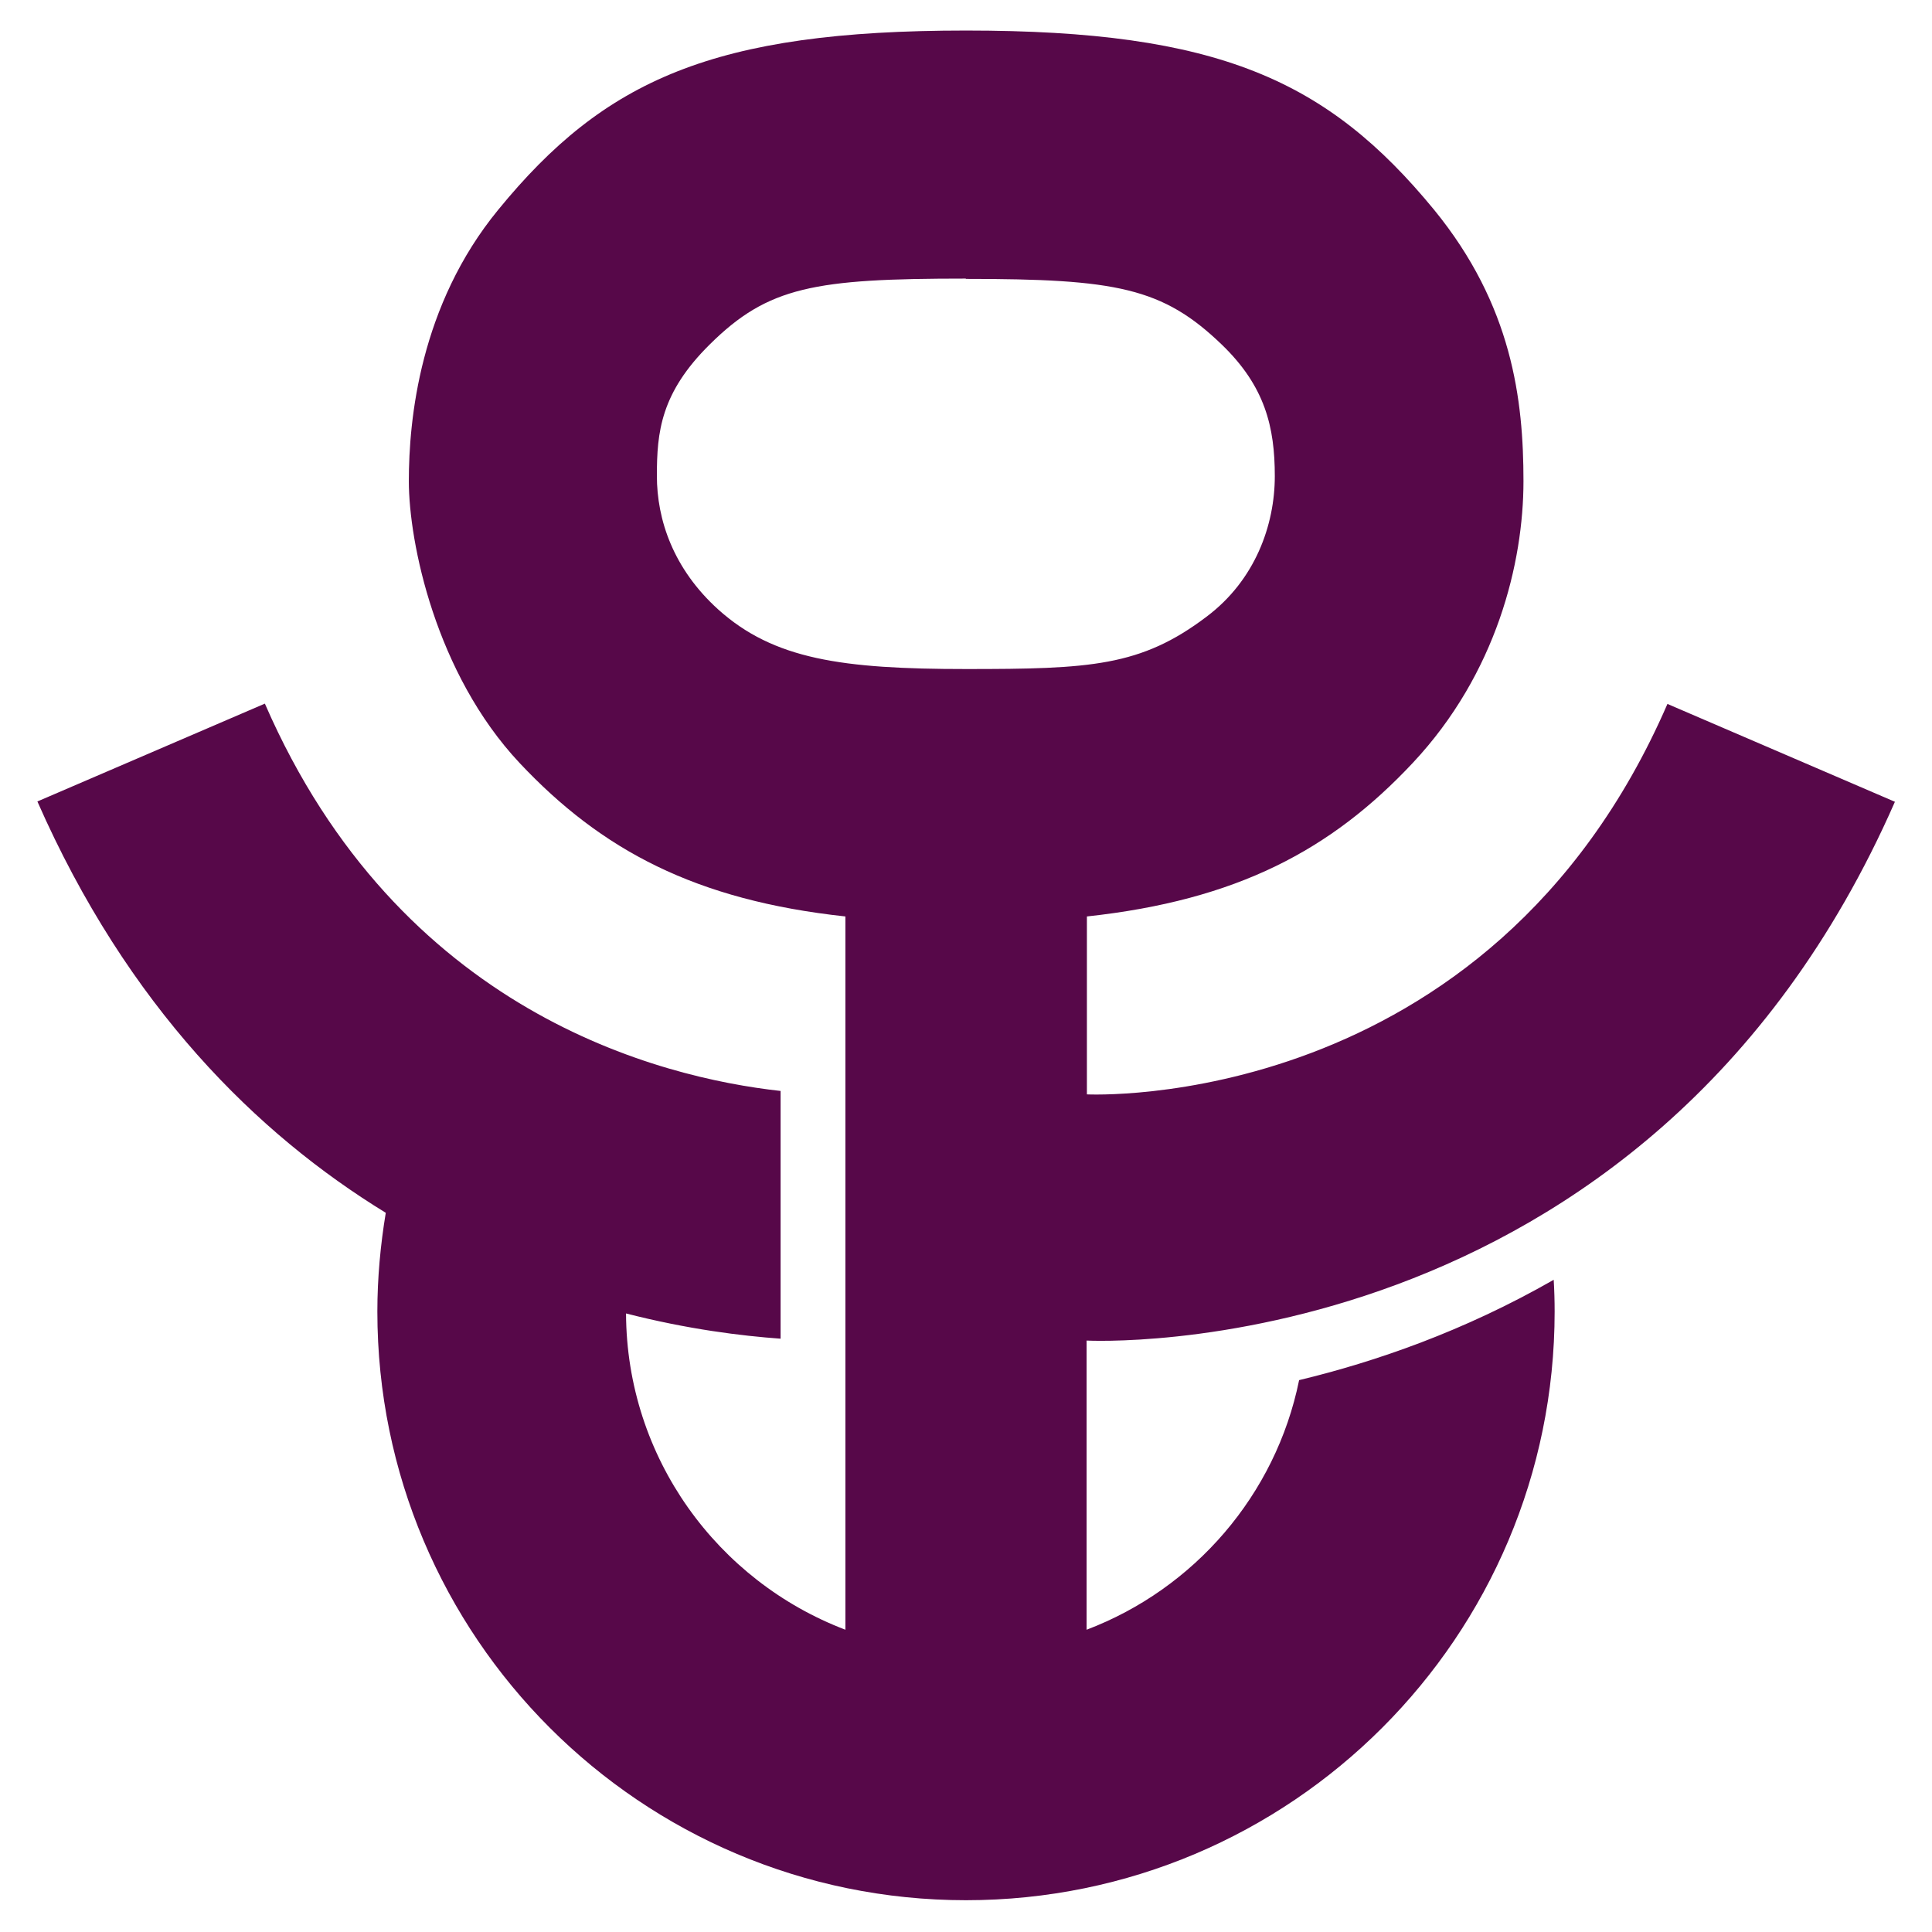 <?xml version="1.0" encoding="UTF-8"?>
<svg id="svg2" xmlns="http://www.w3.org/2000/svg" xmlns:svg="http://www.w3.org/2000/svg" version="1.1" viewBox="0 0 620 620">
  <!-- Generator: Adobe Illustrator 29.0.0, SVG Export Plug-In . SVG Version: 2.1.0 Build 186)  -->
  <path id="path2413" d="M310,9.8c-81,0-116,15.8-150.1,57.5-25.2,30.7-28.7,67.4-28.7,87.1s8.6,61.7,35.5,90.4c26.3,28,56.5,44.1,104.6,49.3v228.9c-41-15.6-70.2-55.1-70.4-101.5,19.9,5.1,37.1,7.2,49.6,8.1v-79.5c-38.9-4.3-122.4-25.2-165.5-124.3l-73,31.4c29,65.9,70.5,106.7,111.8,132-1.7,10.3-2.7,20.9-2.7,31.7,0,104.3,84.6,188.9,188.9,188.9s188.9-84.6,188.9-188.9c0-3.4-.1-6.9-.3-10.2-28.8,16.5-57.2,26.3-81.7,32.2-7.5,36.9-33.7,67-68.2,80.1v-92.8s179.3,9.6,259.4-172.9l-73-31.4c-57.2,131.7-185.8,125.3-186.3,125.3v-57.1c48.1-5.2,78.4-21.3,104.6-49.3,26.9-28.7,35.5-64.3,35.5-90.4s-3.6-56.4-28.7-87.1c-34.2-41.6-69.2-57.5-150.1-57.5ZM310,89.5c48.2,0,63.1,2.8,82.1,21.1,13.9,13.4,17,26.5,17,42.2s-6.3,33.4-21.9,45.1c-21.1,16-37.4,16.8-77.2,16.8s-61.7-3.1-79.5-19.1c-14.5-13.1-19.7-28.9-19.7-42.9s1.2-26.6,17-42.2c18.7-18.5,33.5-21.1,82.1-21.1Z" fill="#570849"/>
</svg>